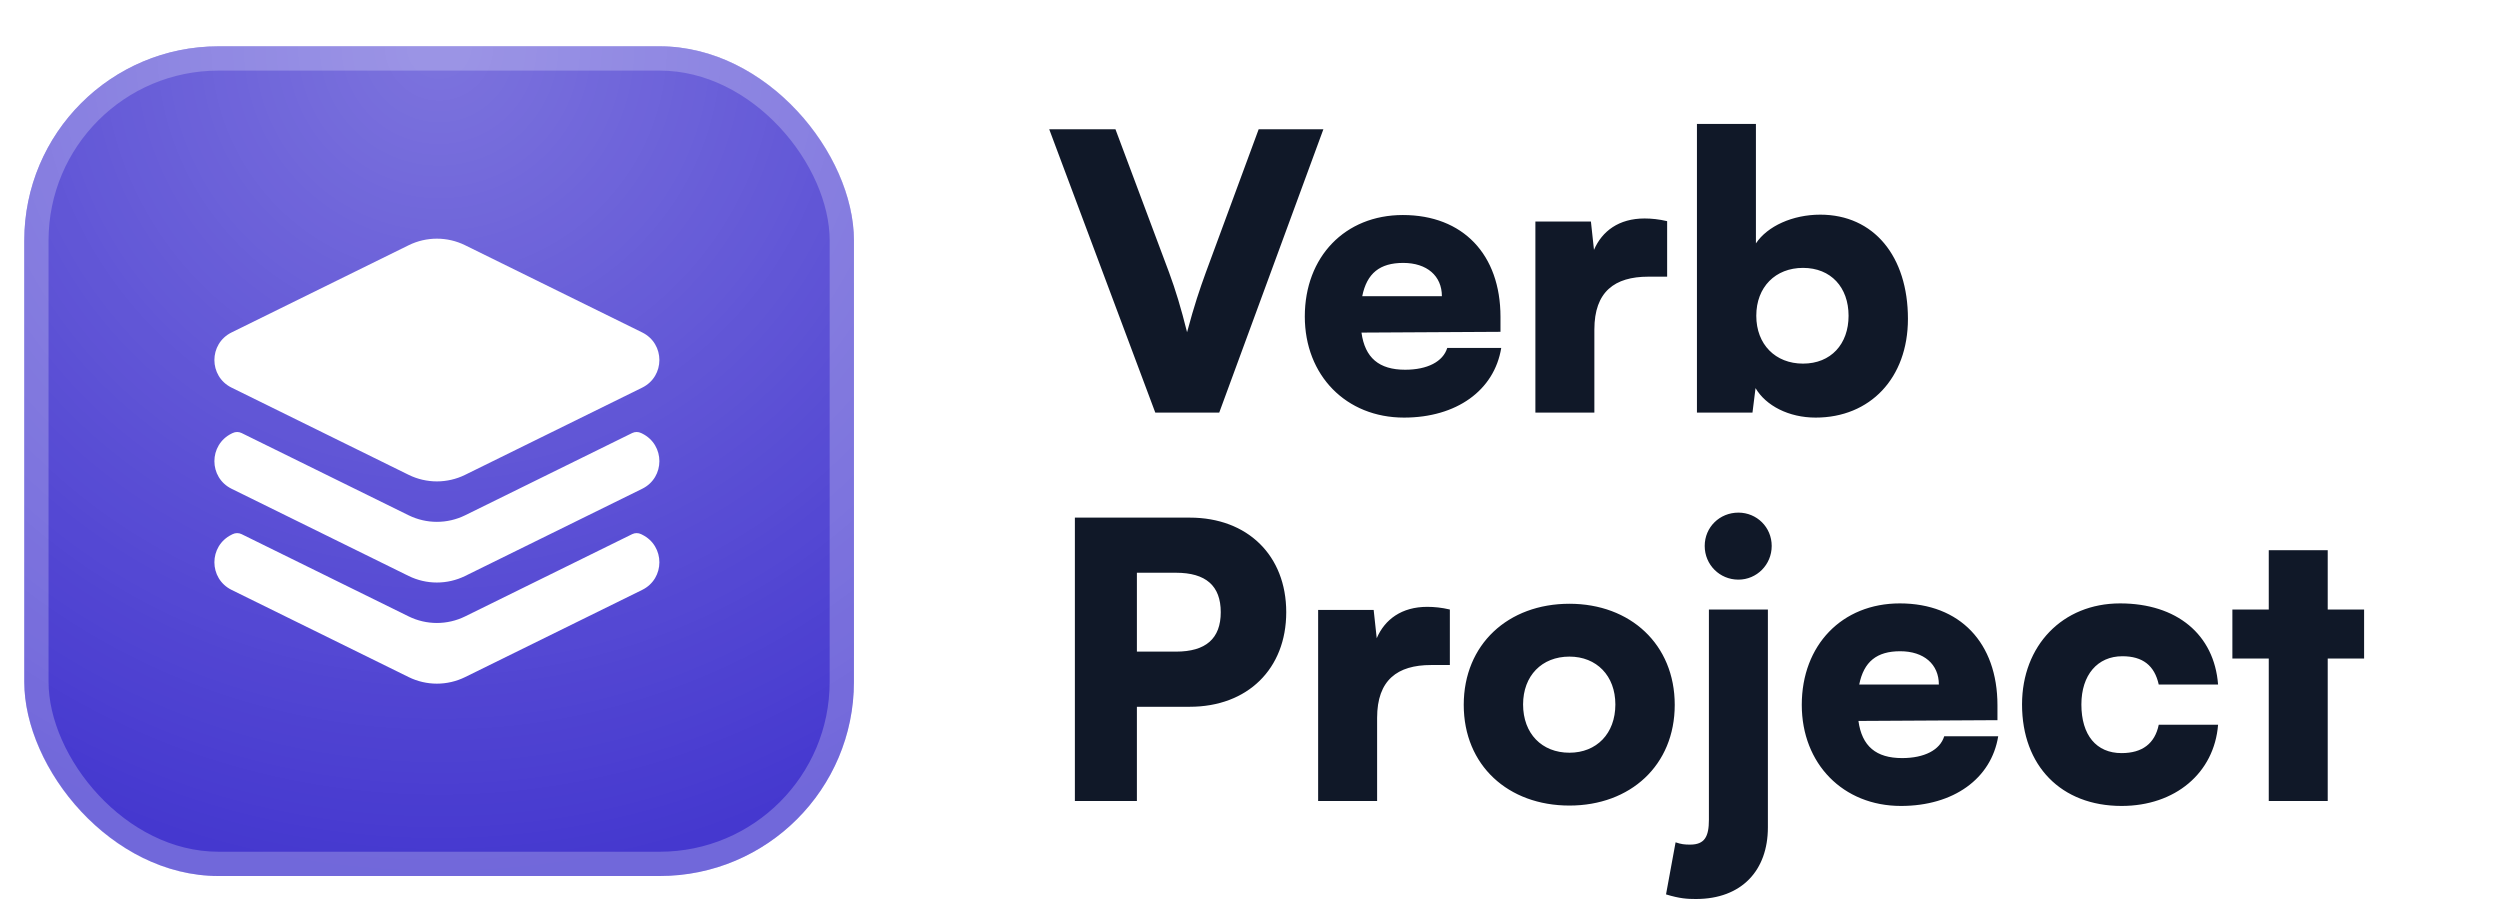 <svg width="103" height="38" viewBox="0 0 103 38" fill="none" xmlns="http://www.w3.org/2000/svg">
<g filter="url(#filter0_d_17_43016)">
<rect x="1" y="1.909" width="34.182" height="34.182" rx="8" fill="#4538CF"/>
<rect x="1" y="1.909" width="34.182" height="34.182" rx="8" fill="url(#paint0_radial_17_43016)"/>
<rect x="1.5" y="2.409" width="33.182" height="33.182" rx="7.5" stroke="white" stroke-opacity="0.24"/>
</g>
<g clip-path="url(#clip0_17_43016)">
<path fill-rule="evenodd" clip-rule="evenodd" d="M19.163 10.104C18.43 9.743 17.57 9.743 16.837 10.104L9.544 13.695C8.596 14.161 8.596 15.506 9.544 15.972L16.837 19.563C17.57 19.924 18.43 19.924 19.163 19.563L26.456 15.972C27.404 15.506 27.404 14.161 26.456 13.695L19.163 10.104ZM9.586 17.841C9.702 17.784 9.838 17.784 9.954 17.841L16.837 21.23C17.57 21.59 18.43 21.59 19.163 21.23L26.046 17.841C26.162 17.784 26.298 17.784 26.414 17.841L26.456 17.861C27.404 18.328 27.404 19.672 26.456 20.139L19.163 23.73C18.43 24.09 17.57 24.09 16.837 23.73L9.544 20.139C8.596 19.672 8.596 18.328 9.544 17.861L9.586 17.841ZM9.954 22.007C9.838 21.95 9.702 21.95 9.586 22.007L9.544 22.028C8.596 22.494 8.596 23.839 9.544 24.305L16.837 27.896C17.57 28.257 18.43 28.257 19.163 27.896L26.456 24.305C27.404 23.839 27.404 22.494 26.456 22.028L26.414 22.007C26.298 21.95 26.162 21.95 26.046 22.007L19.163 25.396C18.43 25.757 17.57 25.757 16.837 25.396L9.954 22.007Z" fill="white"/>
</g>
<path d="M47.598 17L43.228 5.326H45.957L48.166 11.226C48.434 11.952 48.655 12.677 48.907 13.687C49.207 12.567 49.428 11.92 49.68 11.226L51.857 5.326H54.523L50.232 17H47.598ZM57.844 17.205C55.462 17.205 53.758 15.47 53.758 13.04C53.758 10.579 55.415 8.859 57.797 8.859C60.274 8.859 61.82 10.484 61.82 13.056V13.671L56.093 13.703C56.235 14.744 56.819 15.233 57.892 15.233C58.806 15.233 59.453 14.902 59.627 14.334H61.851C61.567 16.085 60.005 17.205 57.844 17.205ZM57.813 10.832C56.85 10.832 56.314 11.258 56.124 12.204H59.406C59.406 11.368 58.791 10.832 57.813 10.832ZM68.686 9.112V11.399H67.912C66.524 11.399 65.688 12.015 65.688 13.577V17H63.258V9.128H65.546L65.672 10.295C66.004 9.522 66.698 9.001 67.755 9.001C68.039 9.001 68.354 9.033 68.686 9.112ZM72.202 17H69.914V5.105H72.344V10.027C72.817 9.317 73.858 8.844 74.994 8.844C77.203 8.844 78.607 10.563 78.607 13.135C78.607 15.58 77.045 17.205 74.805 17.205C73.7 17.205 72.754 16.716 72.328 15.99L72.202 17ZM72.359 13.009C72.359 14.192 73.148 14.981 74.284 14.981C75.436 14.981 76.161 14.176 76.161 13.009C76.161 11.841 75.436 11.037 74.284 11.037C73.148 11.037 72.359 11.825 72.359 13.009ZM49.018 29.119H46.84V33H44.285V21.326H49.018C51.4 21.326 52.993 22.887 52.993 25.222C52.993 27.557 51.4 29.119 49.018 29.119ZM48.45 23.597H46.84V26.847H48.45C49.68 26.847 50.295 26.311 50.295 25.222C50.295 24.134 49.68 23.597 48.45 23.597ZM59.734 25.112V27.399H58.961C57.573 27.399 56.737 28.015 56.737 29.577V33H54.307V25.128H56.595L56.721 26.295C57.052 25.522 57.746 25.002 58.803 25.002C59.087 25.002 59.403 25.033 59.734 25.112ZM60.306 29.04C60.306 26.547 62.136 24.875 64.66 24.875C67.168 24.875 68.999 26.547 68.999 29.04C68.999 31.533 67.168 33.189 64.66 33.189C62.136 33.189 60.306 31.533 60.306 29.04ZM62.751 29.024C62.751 30.223 63.524 31.012 64.66 31.012C65.78 31.012 66.553 30.223 66.553 29.024C66.553 27.841 65.78 27.052 64.66 27.052C63.524 27.052 62.751 27.841 62.751 29.024ZM71.622 23.881C70.849 23.881 70.234 23.266 70.234 22.493C70.234 21.72 70.849 21.12 71.622 21.12C72.379 21.12 72.994 21.72 72.994 22.493C72.994 23.266 72.379 23.881 71.622 23.881ZM68.64 36.849L69.034 34.704C69.271 34.783 69.397 34.798 69.634 34.798C70.234 34.798 70.407 34.467 70.407 33.773V25.112H72.837V34.089C72.837 35.855 71.764 37.039 69.871 37.039C69.524 37.039 69.208 37.023 68.64 36.849ZM78.319 33.205C75.937 33.205 74.233 31.47 74.233 29.04C74.233 26.579 75.89 24.86 78.272 24.86C80.749 24.86 82.295 26.484 82.295 29.056V29.671L76.568 29.703C76.71 30.744 77.294 31.233 78.367 31.233C79.282 31.233 79.928 30.902 80.102 30.334H82.326C82.043 32.085 80.481 33.205 78.319 33.205ZM78.288 26.831C77.325 26.831 76.789 27.258 76.6 28.204H79.881C79.881 27.368 79.266 26.831 78.288 26.831ZM83.308 29.024C83.308 26.595 84.98 24.86 87.346 24.86C89.681 24.86 91.227 26.137 91.385 28.204H88.94C88.766 27.415 88.277 27.037 87.441 27.037C86.416 27.037 85.753 27.81 85.753 29.024C85.753 30.287 86.368 31.028 87.409 31.028C88.261 31.028 88.782 30.634 88.94 29.86H91.385C91.227 31.848 89.618 33.205 87.409 33.205C84.917 33.205 83.308 31.549 83.308 29.024ZM95.902 33H93.473V27.131H91.974V25.112H93.473V22.667H95.902V25.112H97.401V27.131H95.902V33Z" fill="#101828"/>
<defs>
<filter id="filter0_d_17_43016" x="0" y="0.909" width="36.182" height="36.182" filterUnits="userSpaceOnUse" color-interpolation-filters="sRGB">
<feFlood flood-opacity="0" result="BackgroundImageFix"/>
<feColorMatrix in="SourceAlpha" type="matrix" values="0 0 0 0 0 0 0 0 0 0 0 0 0 0 0 0 0 0 127 0" result="hardAlpha"/>
<feMorphology radius="1" operator="dilate" in="SourceAlpha" result="effect1_dropShadow_17_43016"/>
<feOffset/>
<feComposite in2="hardAlpha" operator="out"/>
<feColorMatrix type="matrix" values="0 0 0 0 0.92 0 0 0 0 0.912 0 0 0 0 1 0 0 0 1 0"/>
<feBlend mode="normal" in2="BackgroundImageFix" result="effect1_dropShadow_17_43016"/>
<feBlend mode="normal" in="SourceGraphic" in2="effect1_dropShadow_17_43016" result="shape"/>
</filter>
<radialGradient id="paint0_radial_17_43016" cx="0" cy="0" r="1" gradientUnits="userSpaceOnUse" gradientTransform="translate(18.091 1.909) rotate(90) scale(34.182)">
<stop stop-color="white" stop-opacity="0.3"/>
<stop offset="1" stop-color="white" stop-opacity="0"/>
</radialGradient>
<clipPath id="clip0_17_43016">
<rect width="20" height="20" fill="white" transform="translate(8 9)"/>
</clipPath>
</defs>
</svg>
